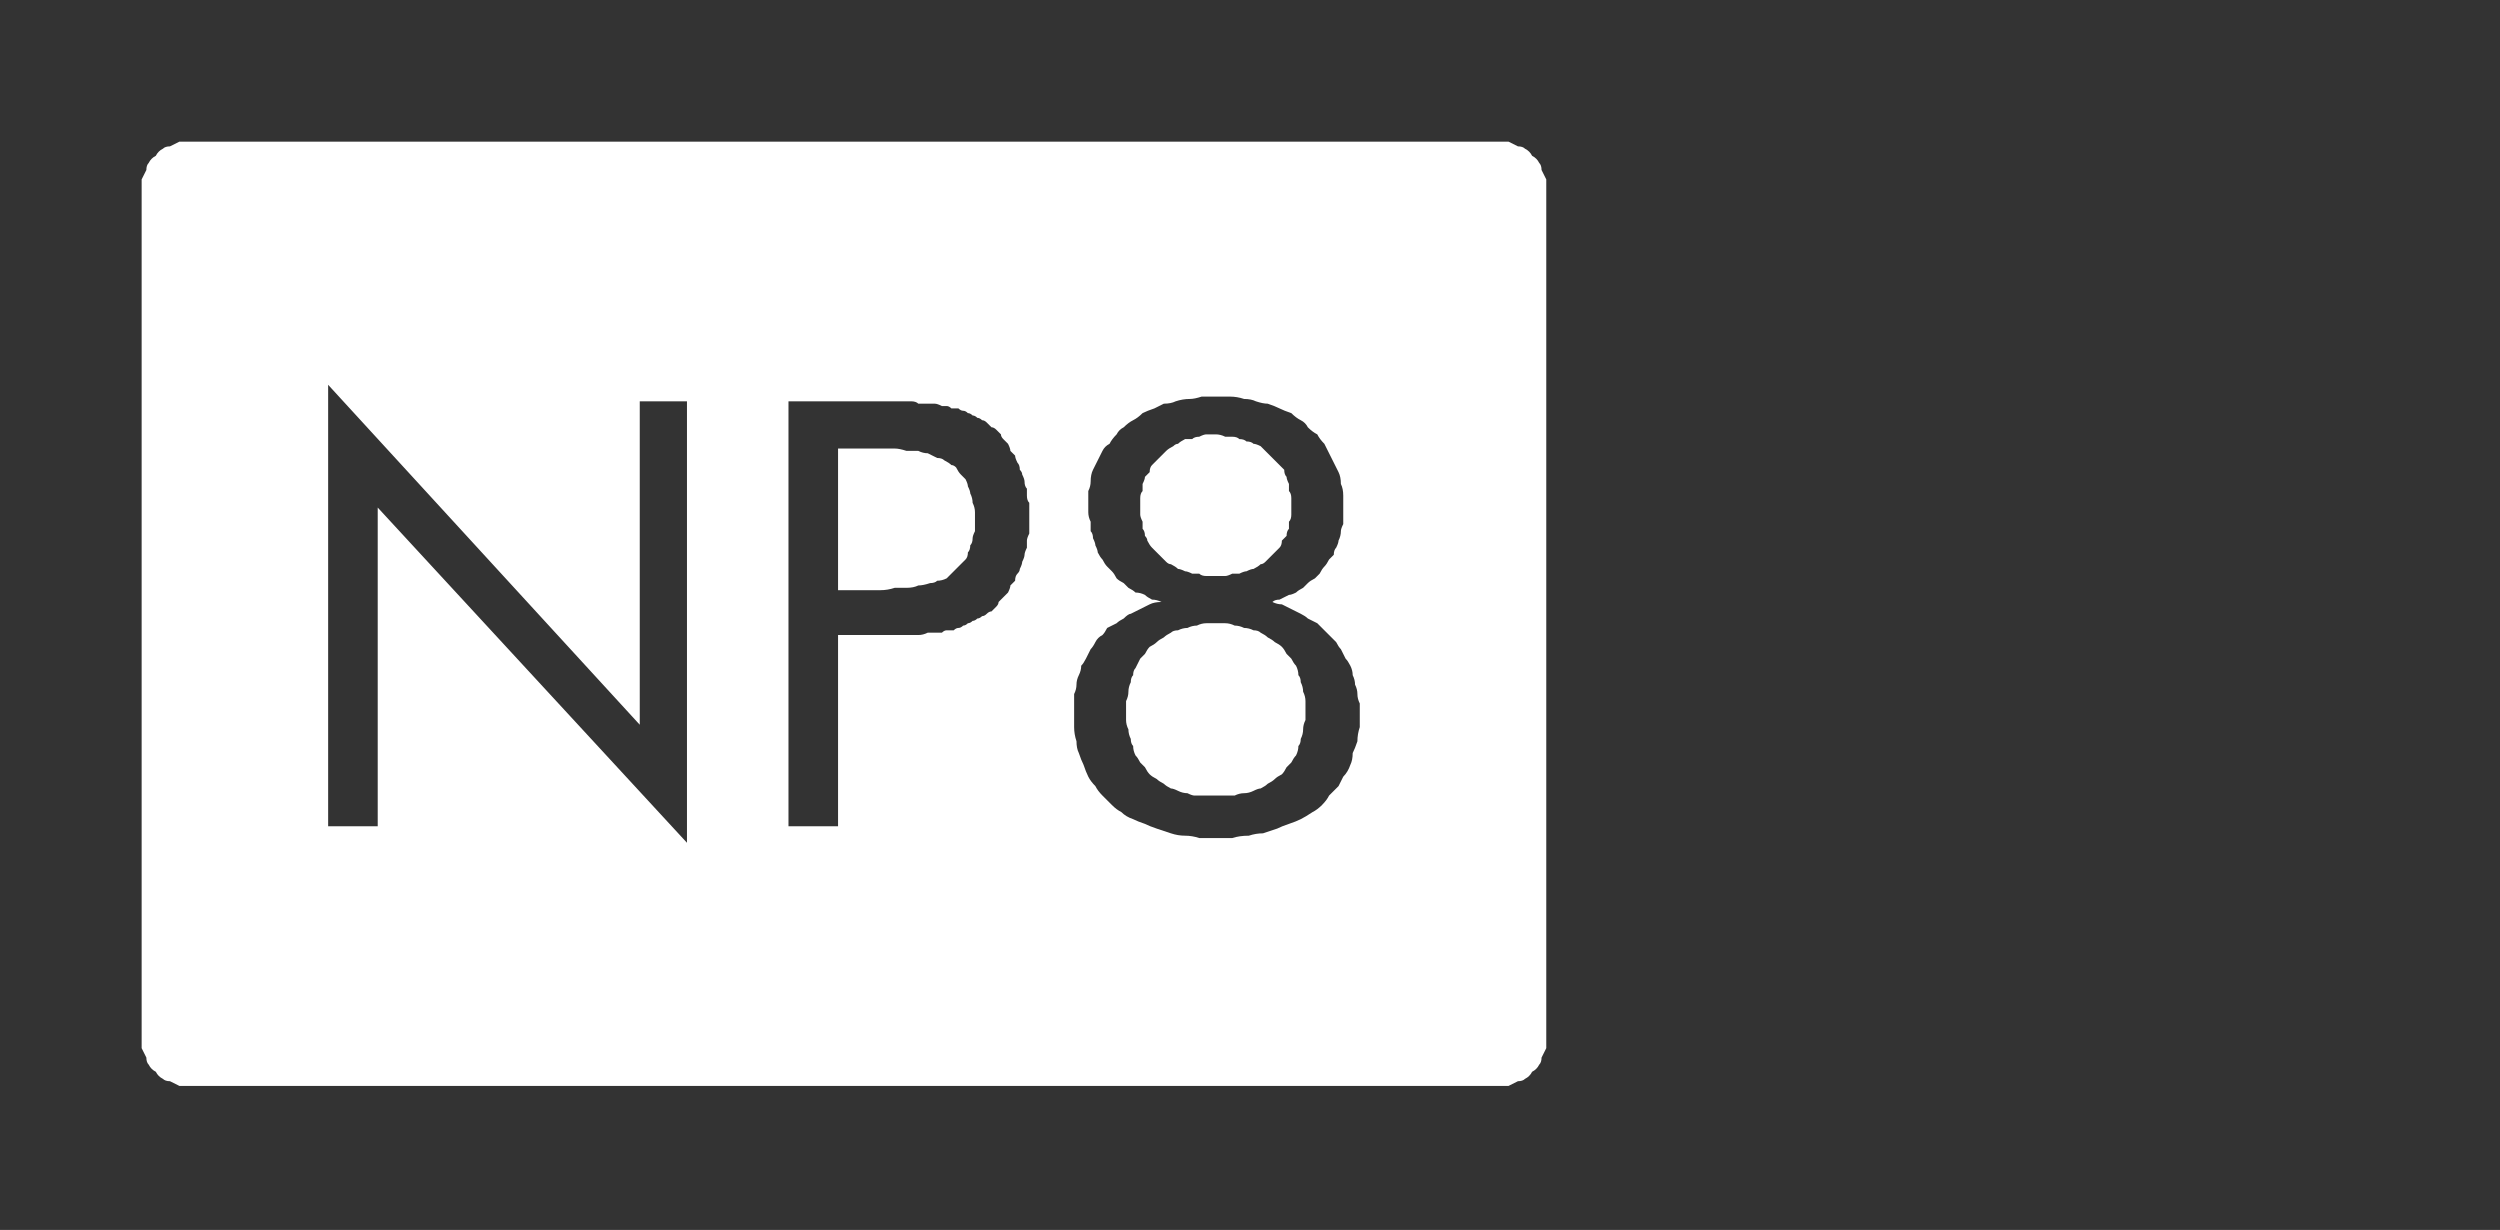 <?xml version="1.0" encoding="UTF-8" standalone="no"?>
<svg xmlns:ffdec="https://www.free-decompiler.com/flash" xmlns:xlink="http://www.w3.org/1999/xlink" ffdec:objectType="frame" height="26.05px" width="52.95px" xmlns="http://www.w3.org/2000/svg">
  <rect width="100%" height="100%" fill="#333333" stroke="none"/>
  <g transform="matrix(1.0, 0.0, 0.0, 1.0, 0.0, 0.0)">
    <use ffdec:characterId="1" height="26.0" transform="matrix(1.0, 0.0, 0.0, 1.0, 0.0, 0.0)" width="35.75" xlink:href="#shape0"/>
    <use ffdec:characterId="92" height="13.1" transform="matrix(1.0, 0.0, 0.0, 1.0, 8.7, 7.05)" width="19.85" xlink:href="#shape1"/>
    <use ffdec:characterId="225" height="26.0" transform="matrix(1.0, 0.0, 0.0, 1.0, 0.0, 0.0)" width="35.75" xlink:href="#shape2"/>
  </g>
  <defs>
    <g id="shape0" transform="matrix(1.0, 0.0, 0.0, 1.0, 0.0, 0.0)">
      <path d="M33.7 3.85 L32.9 2.8 Q31.3 1.3 29.15 1.3 L6.6 1.3 Q4.4 1.3 2.8 2.8 1.3 4.4 1.3 6.6 L1.3 19.4 Q1.3 21.55 2.8 23.15 4.4 24.7 6.6 24.7 L29.15 24.7 Q31.3 24.7 32.9 23.15 L33.7 22.15 Q34.45 20.9 34.45 19.4 L34.45 6.6 Q34.45 5.05 33.7 3.85 M33.8 1.95 Q35.75 3.9 35.75 6.6 L35.75 19.4 Q35.75 22.15 33.8 24.05 L33.7 24.15 Q31.85 26.0 29.15 26.0 L6.6 26.0 Q3.9 26.0 1.95 24.05 0.0 22.15 0.0 19.4 L0.0 6.6 Q0.0 3.9 1.95 1.95 3.9 0.0 6.6 0.0 L29.15 0.0 Q31.85 0.0 33.7 1.85 L33.8 1.95" fill="#000000" fill-opacity="0.0" fill-rule="evenodd" stroke="none"/>
      <path d="M34.45 6.6 L34.45 19.4 Q34.45 20.9 33.7 22.15 L32.9 23.15 Q31.3 24.7 29.15 24.7 L6.6 24.7 Q4.4 24.7 2.8 23.15 1.3 21.55 1.3 19.4 L1.3 6.6 Q1.3 4.4 2.8 2.8 4.4 1.3 6.6 1.3 L29.15 1.3 Q31.3 1.3 32.9 2.8 L33.7 3.85 Q34.45 5.05 34.45 6.6 M31.75 4.0 Q30.65 2.9 29.15 2.9 L6.6 2.9 Q5.1 2.9 4.0 4.0 2.95 5.1 2.95 6.6 L2.95 19.4 Q2.95 20.9 4.0 22.0 5.1 23.05 6.6 23.05 L29.15 23.05 Q30.6 23.05 31.75 22.0 32.8 20.85 32.8 19.4 L32.8 6.6 Q32.8 5.1 31.75 4.0" fill="#a6a8ab" fill-opacity="0.0" fill-rule="evenodd" stroke="none"/>
      <path d="M32.8 6.6 L32.8 19.4 Q32.8 20.85 31.75 22.0 30.6 23.05 29.15 23.05 L6.6 23.05 Q5.1 23.05 4.0 22.0 2.95 20.9 2.95 19.4 L2.95 6.6 Q2.95 5.1 4.0 4.0 5.1 2.9 6.6 2.9 L29.15 2.9 Q30.65 2.9 31.75 4.0 32.8 5.1 32.8 6.6" fill="#000000" fill-opacity="0.0" fill-rule="evenodd" stroke="none"/>
    </g>
    <g id="shape1" transform="matrix(1.0, 0.0, 0.0, 1.0, 0.0, 0.0)">
      <path d="M16.4 7.2 L16.1 7.9 16.0 8.7 16.0 9.45 16.05 10.3 16.35 11.2 Q16.55 11.55 17.05 11.6 17.55 11.55 17.75 11.2 L18.05 10.3 18.1 9.45 18.1 8.7 17.95 7.9 17.65 7.2 Q17.45 6.9 17.05 6.9 16.65 6.9 16.4 7.2 M17.65 1.85 Q17.45 1.5 17.05 1.5 16.6 1.5 16.4 1.85 16.2 2.15 16.15 2.55 L16.1 3.3 16.15 4.05 16.4 4.85 Q16.65 5.25 17.05 5.25 L17.65 4.85 17.9 4.05 18.0 3.3 17.95 2.55 17.65 1.85 M15.4 0.4 Q15.95 0.0 16.95 0.0 18.0 0.0 18.6 0.35 19.2 0.7 19.45 1.4 L19.7 3.1 19.6 4.25 19.2 5.3 18.3 6.0 Q19.0 6.2 19.3 6.7 L19.75 7.85 19.85 9.1 19.65 11.0 Q19.45 11.95 18.85 12.5 18.25 13.1 17.05 13.1 15.9 13.1 15.3 12.55 14.7 12.0 14.5 11.15 14.25 10.3 14.3 9.35 14.25 8.7 14.35 8.0 14.4 7.3 14.75 6.75 15.05 6.2 15.8 6.0 L14.9 5.3 14.5 4.25 14.4 3.1 Q14.35 2.25 14.6 1.5 14.8 0.8 15.4 0.4 M12.25 0.6 L13.05 1.65 13.35 3.55 Q13.35 5.5 12.5 6.45 11.65 7.35 9.7 7.25 L9.7 12.95 8.0 12.95 8.0 0.15 10.05 0.15 11.15 0.2 12.25 0.6 M10.95 1.85 L9.95 1.6 9.7 1.6 9.7 5.85 Q10.75 5.9 11.15 5.35 11.55 4.8 11.55 3.7 L11.4 2.65 10.95 1.85 M4.25 0.15 L5.95 0.15 5.95 12.95 4.35 12.95 1.35 3.05 1.7 12.95 0.0 12.95 0.0 0.15 1.6 0.15 4.6 9.85 4.65 9.85 4.25 0.15" fill="#000000" fill-opacity="0.0" fill-rule="evenodd" stroke="none"/>
    </g>
    <g id="shape2" transform="matrix(1.0, 0.0, 0.0, 1.0, 0.0, 0.0)">
      <path d="M4.0 3.0 Q3.9 3.0 3.8 3.0 3.7 3.05 3.6 3.1 3.5 3.1 3.45 3.15 3.35 3.2 3.3 3.3 3.2 3.35 3.15 3.45 3.1 3.5 3.1 3.6 3.05 3.7 3.0 3.8 3.0 3.9 3.0 4.0 L3.0 22.0 Q3.0 22.1 3.0 22.2 3.05 22.3 3.1 22.4 3.1 22.5 3.15 22.55 3.2 22.65 3.3 22.7 3.35 22.8 3.45 22.85 3.5 22.9 3.6 22.9 3.7 22.95 3.8 23.0 3.9 23.0 4.0 23.0 L31.75 23.0 Q31.85 23.0 31.95 23.0 32.05 22.95 32.15 22.9 32.25 22.9 32.3 22.85 32.4 22.8 32.45 22.7 32.55 22.65 32.6 22.55 32.65 22.5 32.65 22.4 32.7 22.3 32.75 22.2 32.75 22.1 32.75 22.0 L32.75 4.0 Q32.75 3.9 32.75 3.8 32.7 3.7 32.65 3.6 32.65 3.5 32.6 3.45 32.55 3.35 32.45 3.3 32.4 3.2 32.3 3.15 32.25 3.1 32.15 3.1 32.05 3.05 31.95 3.0 31.85 3.0 31.75 3.0 L4.0 3.0 4.0 3.0 M6.95 8.15 L13.55 15.35 13.55 8.5 14.55 8.5 14.55 17.85 8.0 10.75 8.0 17.5 6.95 17.5 6.95 8.15 6.95 8.15 M25.75 8.4 Q25.9 8.4 26.05 8.4 26.2 8.4 26.35 8.45 26.5 8.45 26.6 8.5 26.75 8.55 26.85 8.55 27.0 8.6 27.1 8.65 27.2 8.7 27.35 8.75 27.45 8.85 27.55 8.9 27.65 8.95 27.7 9.05 27.8 9.15 27.9 9.2 27.95 9.3 28.05 9.4 28.1 9.5 28.15 9.6 28.2 9.7 28.25 9.8 28.3 9.9 28.35 10.0 28.4 10.1 28.4 10.25 28.45 10.35 28.45 10.5 28.45 10.6 28.45 10.75 28.45 10.85 28.45 10.95 28.45 11.0 28.45 11.1 28.4 11.2 28.4 11.25 28.4 11.35 28.35 11.45 28.35 11.5 28.3 11.6 28.25 11.65 28.25 11.75 28.2 11.8 28.15 11.85 28.1 11.95 28.05 12.0 28.0 12.05 27.95 12.15 27.9 12.2 27.85 12.25 27.75 12.3 27.7 12.35 27.65 12.4 27.6 12.45 27.5 12.5 27.45 12.55 27.35 12.6 27.3 12.6 27.2 12.65 27.1 12.7 27.0 12.7 26.95 12.75 27.05 12.8 27.15 12.8 27.25 12.85 27.35 12.9 27.45 12.95 27.55 13.0 27.65 13.05 27.7 13.1 27.8 13.15 27.9 13.2 27.95 13.25 28.05 13.35 28.1 13.4 28.15 13.45 28.25 13.55 28.3 13.6 28.35 13.7 28.4 13.75 28.45 13.85 28.5 13.95 28.55 14.0 28.6 14.1 28.65 14.2 28.65 14.3 28.7 14.4 28.7 14.5 28.75 14.6 28.75 14.7 28.75 14.8 28.8 14.9 28.8 15.0 28.8 15.1 28.8 15.25 28.8 15.4 28.75 15.55 28.75 15.7 28.7 15.85 28.65 15.95 28.65 16.1 28.6 16.2 28.55 16.35 28.45 16.45 28.4 16.55 28.35 16.65 28.25 16.75 28.15 16.85 28.1 16.95 28.0 17.05 27.9 17.15 27.8 17.2 27.65 17.3 27.55 17.35 27.45 17.4 27.3 17.45 27.15 17.5 27.05 17.55 26.9 17.6 26.75 17.65 26.6 17.65 26.45 17.7 26.25 17.7 26.1 17.75 25.95 17.75 25.75 17.75 25.6 17.75 25.4 17.75 25.25 17.7 25.1 17.7 24.95 17.7 24.8 17.65 24.65 17.6 24.5 17.55 24.35 17.5 24.25 17.45 24.1 17.4 24.0 17.35 23.85 17.3 23.75 17.2 23.65 17.15 23.55 17.05 23.45 16.95 23.35 16.85 23.25 16.75 23.2 16.65 23.1 16.55 23.05 16.45 23.0 16.35 22.95 16.2 22.9 16.1 22.85 15.95 22.8 15.85 22.8 15.7 22.75 15.55 22.75 15.4 22.75 15.3 22.75 15.15 22.75 15.05 22.75 14.9 22.75 14.8 22.75 14.7 22.8 14.6 22.8 14.5 22.8 14.4 22.85 14.3 22.9 14.2 22.9 14.1 22.95 14.05 23.0 13.95 23.05 13.85 23.1 13.75 23.15 13.7 23.2 13.6 23.25 13.5 23.35 13.45 23.4 13.4 23.45 13.3 23.55 13.25 23.65 13.2 23.7 13.15 23.8 13.1 23.9 13.0 23.95 13.0 24.05 12.95 24.15 12.9 24.25 12.85 24.35 12.8 24.45 12.75 24.6 12.75 24.5 12.7 24.4 12.7 24.3 12.65 24.25 12.6 24.15 12.55 24.05 12.55 24.0 12.5 23.9 12.45 23.85 12.4 23.8 12.35 23.7 12.3 23.65 12.25 23.6 12.15 23.55 12.1 23.5 12.05 23.45 12.0 23.4 11.95 23.35 11.85 23.3 11.8 23.25 11.7 23.25 11.65 23.2 11.55 23.2 11.5 23.15 11.4 23.15 11.3 23.1 11.25 23.1 11.15 23.1 11.05 23.05 10.95 23.05 10.85 23.05 10.75 23.05 10.65 23.05 10.55 23.05 10.4 23.1 10.3 23.1 10.2 23.1 10.05 23.15 9.95 23.2 9.85 23.25 9.75 23.3 9.65 23.35 9.55 23.4 9.45 23.5 9.4 23.55 9.3 23.65 9.2 23.7 9.1 23.8 9.05 23.9 8.95 24.0 8.9 24.1 8.85 24.2 8.75 24.3 8.7 24.45 8.65 24.55 8.6 24.65 8.55 24.8 8.55 24.9 8.5 25.05 8.45 25.2 8.45 25.3 8.45 25.45 8.4 25.6 8.4 25.75 8.4 L25.75 8.4 M16.7 8.5 L18.6 8.5 Q18.75 8.5 18.85 8.5 18.95 8.5 19.05 8.5 19.2 8.5 19.3 8.5 19.4 8.5 19.45 8.55 19.55 8.55 19.65 8.55 19.75 8.55 19.8 8.55 19.85 8.55 19.95 8.6 20.0 8.6 20.05 8.6 20.1 8.6 20.15 8.65 20.25 8.65 20.3 8.65 20.35 8.7 20.4 8.7 20.45 8.7 20.5 8.75 20.55 8.75 20.6 8.8 20.65 8.8 20.7 8.85 20.75 8.85 20.8 8.9 20.85 8.9 20.9 8.95 20.95 9.0 21.0 9.05 21.05 9.05 21.1 9.1 21.15 9.15 21.2 9.2 21.2 9.25 21.25 9.3 21.3 9.35 21.35 9.4 21.4 9.5 21.4 9.55 21.45 9.6 21.5 9.65 21.5 9.7 21.55 9.8 21.6 9.85 21.6 9.95 21.65 10.0 21.65 10.05 21.7 10.15 21.7 10.2 21.7 10.3 21.75 10.35 21.75 10.45 21.75 10.5 21.75 10.6 21.8 10.65 21.8 10.75 21.8 10.8 21.8 10.9 21.8 11.0 21.8 11.1 21.8 11.15 21.8 11.25 21.8 11.3 21.75 11.4 21.75 11.45 21.75 11.55 21.75 11.6 21.7 11.7 21.7 11.75 21.7 11.8 21.65 11.9 21.65 11.95 21.6 12.05 21.6 12.1 21.55 12.15 21.5 12.2 21.5 12.3 21.45 12.35 21.4 12.4 21.4 12.45 21.35 12.55 21.3 12.6 21.25 12.65 21.2 12.7 21.15 12.75 21.15 12.8 21.1 12.85 21.05 12.9 21.0 12.95 20.95 12.95 20.9 13.0 20.85 13.05 20.8 13.05 20.75 13.1 20.7 13.1 20.65 13.15 20.6 13.15 20.55 13.2 20.5 13.2 20.45 13.25 20.4 13.25 20.35 13.3 20.3 13.3 20.25 13.3 20.2 13.35 20.1 13.35 20.05 13.35 20.0 13.35 19.95 13.4 19.85 13.4 19.8 13.4 19.7 13.4 19.65 13.4 19.55 13.45 19.45 13.45 19.4 13.45 19.3 13.45 19.2 13.45 19.05 13.45 18.95 13.45 18.85 13.45 18.75 13.45 18.6 13.45 L18.3 13.45 17.75 13.45 17.75 17.5 16.7 17.5 16.7 8.5 16.7 8.5 M25.75 9.2 Q25.65 9.2 25.55 9.2 25.5 9.2 25.4 9.25 25.3 9.25 25.25 9.3 25.15 9.3 25.1 9.3 25.0 9.35 24.95 9.4 24.9 9.4 24.85 9.45 24.75 9.5 24.7 9.55 24.65 9.6 24.6 9.65 24.55 9.7 24.5 9.75 24.45 9.8 24.4 9.85 24.35 9.9 24.35 10.0 24.3 10.05 24.25 10.1 24.25 10.15 24.2 10.25 24.2 10.3 24.2 10.4 24.15 10.45 24.15 10.55 24.15 10.65 24.15 10.7 24.15 10.8 24.15 10.9 24.15 10.95 24.2 11.05 24.2 11.1 24.2 11.2 24.25 11.25 24.25 11.35 24.3 11.4 24.3 11.45 24.35 11.55 24.4 11.6 24.45 11.65 24.5 11.7 24.55 11.75 24.6 11.8 24.65 11.85 24.7 11.9 24.75 11.95 24.8 11.95 24.9 12.0 24.95 12.05 25.0 12.05 25.1 12.1 25.15 12.1 25.25 12.15 25.3 12.15 25.4 12.15 25.45 12.2 25.55 12.2 25.65 12.2 25.75 12.2 25.85 12.2 25.95 12.2 26.0 12.2 26.1 12.15 26.2 12.15 26.25 12.15 26.35 12.1 26.4 12.1 26.5 12.05 26.55 12.05 26.65 12.0 26.7 11.95 26.75 11.95 26.8 11.9 26.85 11.85 26.9 11.8 26.95 11.75 27.0 11.7 27.05 11.65 27.1 11.6 27.15 11.55 27.15 11.45 27.2 11.4 27.25 11.35 27.25 11.25 27.3 11.2 27.3 11.15 27.3 11.05 27.35 11.0 27.35 10.9 27.35 10.8 27.35 10.7 27.35 10.6 27.35 10.55 27.35 10.45 27.3 10.4 27.3 10.3 27.3 10.25 27.25 10.15 27.25 10.1 27.2 10.05 27.2 9.95 27.15 9.9 27.1 9.85 27.05 9.8 27.0 9.75 26.95 9.7 26.9 9.65 26.85 9.6 26.8 9.55 26.75 9.5 26.7 9.45 26.6 9.4 26.55 9.4 26.5 9.35 26.4 9.35 26.35 9.3 26.25 9.3 26.2 9.25 26.1 9.25 26.05 9.25 25.95 9.25 25.85 9.2 25.75 9.2 L25.75 9.2 M17.75 9.5 L17.75 12.5 18.3 12.5 Q18.45 12.5 18.65 12.5 18.8 12.5 18.95 12.45 19.1 12.45 19.2 12.45 19.35 12.45 19.45 12.4 19.55 12.4 19.7 12.35 19.8 12.35 19.85 12.3 19.95 12.3 20.05 12.25 20.1 12.2 20.15 12.15 20.2 12.1 20.25 12.05 20.3 12.0 20.35 11.95 20.4 11.9 20.45 11.85 20.5 11.8 20.5 11.7 20.55 11.65 20.55 11.55 20.6 11.5 20.6 11.4 20.6 11.35 20.65 11.25 20.65 11.15 20.65 11.05 20.65 10.95 20.65 10.85 20.65 10.75 20.6 10.65 20.6 10.55 20.55 10.45 20.55 10.4 20.5 10.3 20.5 10.25 20.45 10.15 20.4 10.1 20.35 10.05 20.3 10.0 20.25 9.9 20.2 9.85 20.15 9.85 20.1 9.8 20.0 9.75 19.95 9.7 19.85 9.7 19.75 9.65 19.65 9.6 19.55 9.6 19.45 9.55 19.35 9.55 19.2 9.55 19.05 9.5 18.95 9.5 18.8 9.5 18.65 9.5 18.5 9.5 18.3 9.5 L17.75 9.5 17.75 9.5 M25.75 13.2 Q25.65 13.2 25.55 13.2 25.45 13.2 25.35 13.25 25.25 13.25 25.15 13.3 25.05 13.3 24.95 13.35 24.85 13.35 24.8 13.4 24.7 13.45 24.65 13.5 24.55 13.55 24.5 13.6 24.45 13.65 24.35 13.7 24.3 13.75 24.25 13.85 24.2 13.9 24.15 13.95 24.1 14.05 24.05 14.15 24.0 14.2 24.0 14.3 23.95 14.35 23.95 14.45 23.9 14.55 23.9 14.65 23.9 14.75 23.85 14.85 23.85 14.95 23.85 15.05 23.85 15.15 23.85 15.25 23.85 15.35 23.9 15.45 23.9 15.55 23.95 15.65 23.95 15.75 24.0 15.8 24.0 15.9 24.05 16.0 24.1 16.05 24.15 16.15 24.2 16.2 24.25 16.25 24.3 16.35 24.35 16.4 24.4 16.45 24.5 16.5 24.55 16.55 24.65 16.6 24.7 16.65 24.8 16.7 24.85 16.7 24.95 16.75 25.05 16.8 25.15 16.8 25.25 16.85 25.3 16.85 25.4 16.85 25.55 16.85 25.65 16.85 25.75 16.85 25.85 16.85 25.95 16.85 26.05 16.85 26.15 16.85 26.25 16.8 26.35 16.8 26.45 16.8 26.55 16.75 26.65 16.7 26.7 16.7 26.8 16.65 26.85 16.6 26.95 16.55 27.0 16.5 27.05 16.45 27.15 16.4 27.2 16.35 27.25 16.25 27.3 16.2 27.35 16.15 27.4 16.05 27.45 16.0 27.5 15.9 27.5 15.8 27.55 15.75 27.55 15.65 27.6 15.55 27.6 15.45 27.6 15.35 27.65 15.25 27.65 15.15 27.65 15.05 27.65 14.95 27.65 14.85 27.65 14.75 27.6 14.65 27.6 14.55 27.55 14.45 27.55 14.35 27.5 14.3 27.5 14.2 27.45 14.1 27.4 14.05 27.35 13.95 27.3 13.9 27.25 13.85 27.2 13.75 27.15 13.7 27.1 13.65 27.0 13.6 26.95 13.55 26.85 13.5 26.8 13.45 26.7 13.4 26.65 13.35 26.55 13.35 26.45 13.3 26.35 13.3 26.25 13.25 26.15 13.25 26.05 13.2 25.95 13.2 25.85 13.2 25.75 13.2 L25.75 13.2" fill="#ffffff" fill-rule="evenodd" stroke="none"/>
    </g>
  </defs>
</svg>
